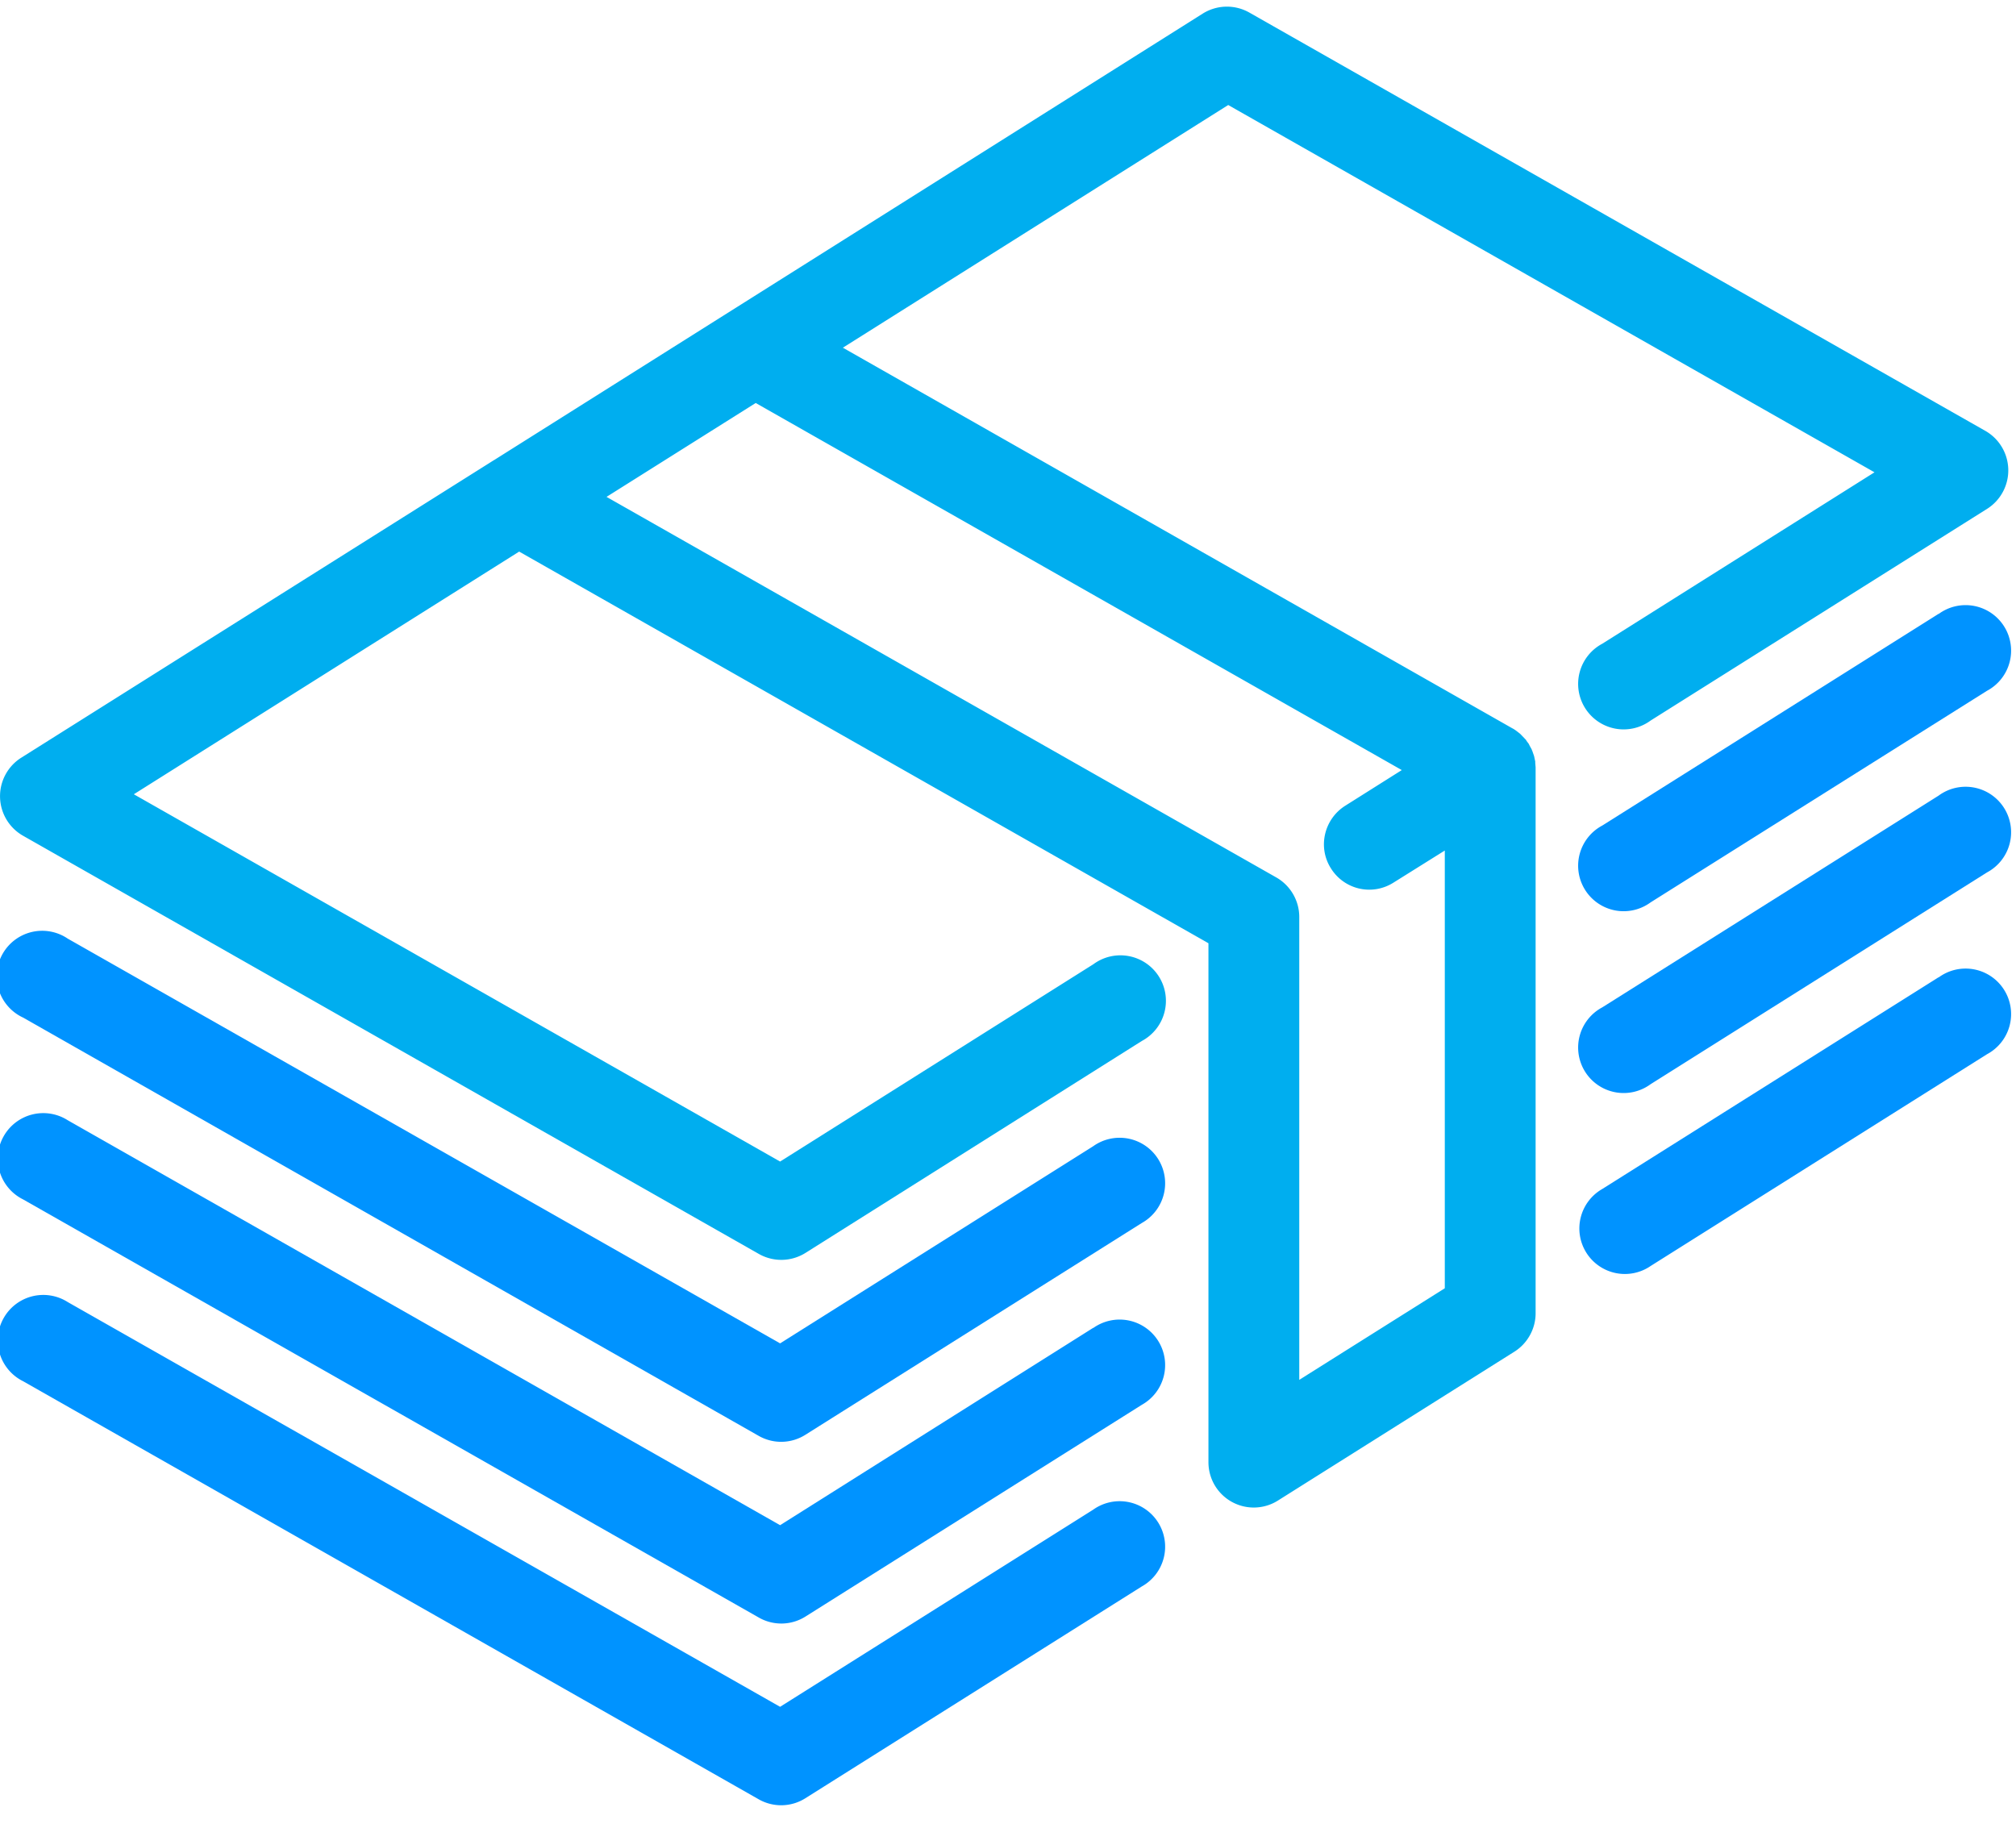 <svg xmlns="http://www.w3.org/2000/svg" xmlns:xlink="http://www.w3.org/1999/xlink" width="105" height="95" viewBox="0 0 105 95"><defs><path id="50vya" d="M645.96 1980.73l.02.24V2009.4c0 .81-.42 1.57-1.1 2l-12.31 7.75a2.36 2.36 0 0 1-3.63-2v-27.02l-35.9-20.4-20.07 12.64 33.66 19.13 16.32-10.28a2.37 2.37 0 1 1 2.52 4l-17.52 11.04a2.37 2.37 0 0 1-2.43.05l-38.32-21.78a2.37 2.37 0 0 1-.1-4.06l24.62-15.5.02-.01 12.3-7.75 24.6-15.5a2.37 2.37 0 0 1 2.44-.05l38.32 21.78a2.37 2.37 0 0 1 .1 4.06l-17.53 11.03a2.37 2.37 0 1 1-2.52-4l14.18-8.93-33.66-19.13-20.07 12.64 34.86 19.82c.1.05.18.11.26.17l.05.04c.07.05.13.1.18.16l.04.04.2.21.01.03.12.16.02.04.04.08.1.18c0 .03.02.05.03.08l.09.26.06.28v.06zm-4.71 27.37v-22.8l-2.67 1.67a2.35 2.35 0 0 1-3.26-.74c-.7-1.1-.36-2.56.74-3.26l2.95-1.86-33.65-19.12-7.77 4.89 34.88 19.82c.74.42 1.2 1.21 1.2 2.06v24.11z"/><path id="50vyb" d="M666.97 1972.97L649.45 1984a2.37 2.37 0 1 0 2.52 4l17.52-11.02a2.37 2.37 0 1 0-2.52-4z"/><path id="50vyc" d="M622.94 2000.7l-16.31 10.27-37.1-21.08a2.37 2.37 0 1 0-2.33 4.11l38.32 21.79a2.36 2.36 0 0 0 2.43-.06l17.52-11.03a2.37 2.37 0 1 0-2.53-4z"/><path id="50vyd" d="M666.97 1982.44l-17.52 11.03a2.37 2.37 0 1 0 2.52 4l17.52-11.03a2.37 2.37 0 1 0-2.52-4z"/><path id="50vye" d="M622.94 2010.16l-16.31 10.28-37.1-21.09a2.37 2.37 0 1 0-2.33 4.12l38.32 21.78a2.36 2.36 0 0 0 2.43-.05l17.52-11.03a2.37 2.37 0 1 0-2.53-4z"/><path id="50vyf" d="M666.97 1991.9l-17.52 11.03a2.37 2.37 0 1 0 2.52 4.01l17.52-11.03a2.37 2.37 0 1 0-2.52-4z"/><path id="50vyg" d="M622.94 2019.63l-16.31 10.27-37.1-21.08a2.37 2.37 0 1 0-2.33 4.12l38.32 21.78a2.36 2.36 0 0 0 2.43-.06l17.52-11.03a2.37 2.37 0 1 0-2.53-4z"/></defs><g><g transform="translate(-566 -1941)"><use fill="#00aeef" xlink:href="#50vya"/></g><g transform="translate(-566 -1941)"><use fill="#0093ff" xlink:href="#50vyb"/></g><g transform="translate(-566 -1941)"><use fill="#0093ff" xlink:href="#50vyc"/></g><g transform="translate(-566 -1941)"><use fill="#0093ff" xlink:href="#50vyd"/></g><g transform="translate(-566 -1941)"><use fill="#0093ff" xlink:href="#50vye"/></g><g transform="translate(-566 -1941)"><use fill="#0093ff" xlink:href="#50vyf"/></g><g transform="translate(-566 -1941)"><use fill="#0093ff" xlink:href="#50vyg"/></g></g></svg>